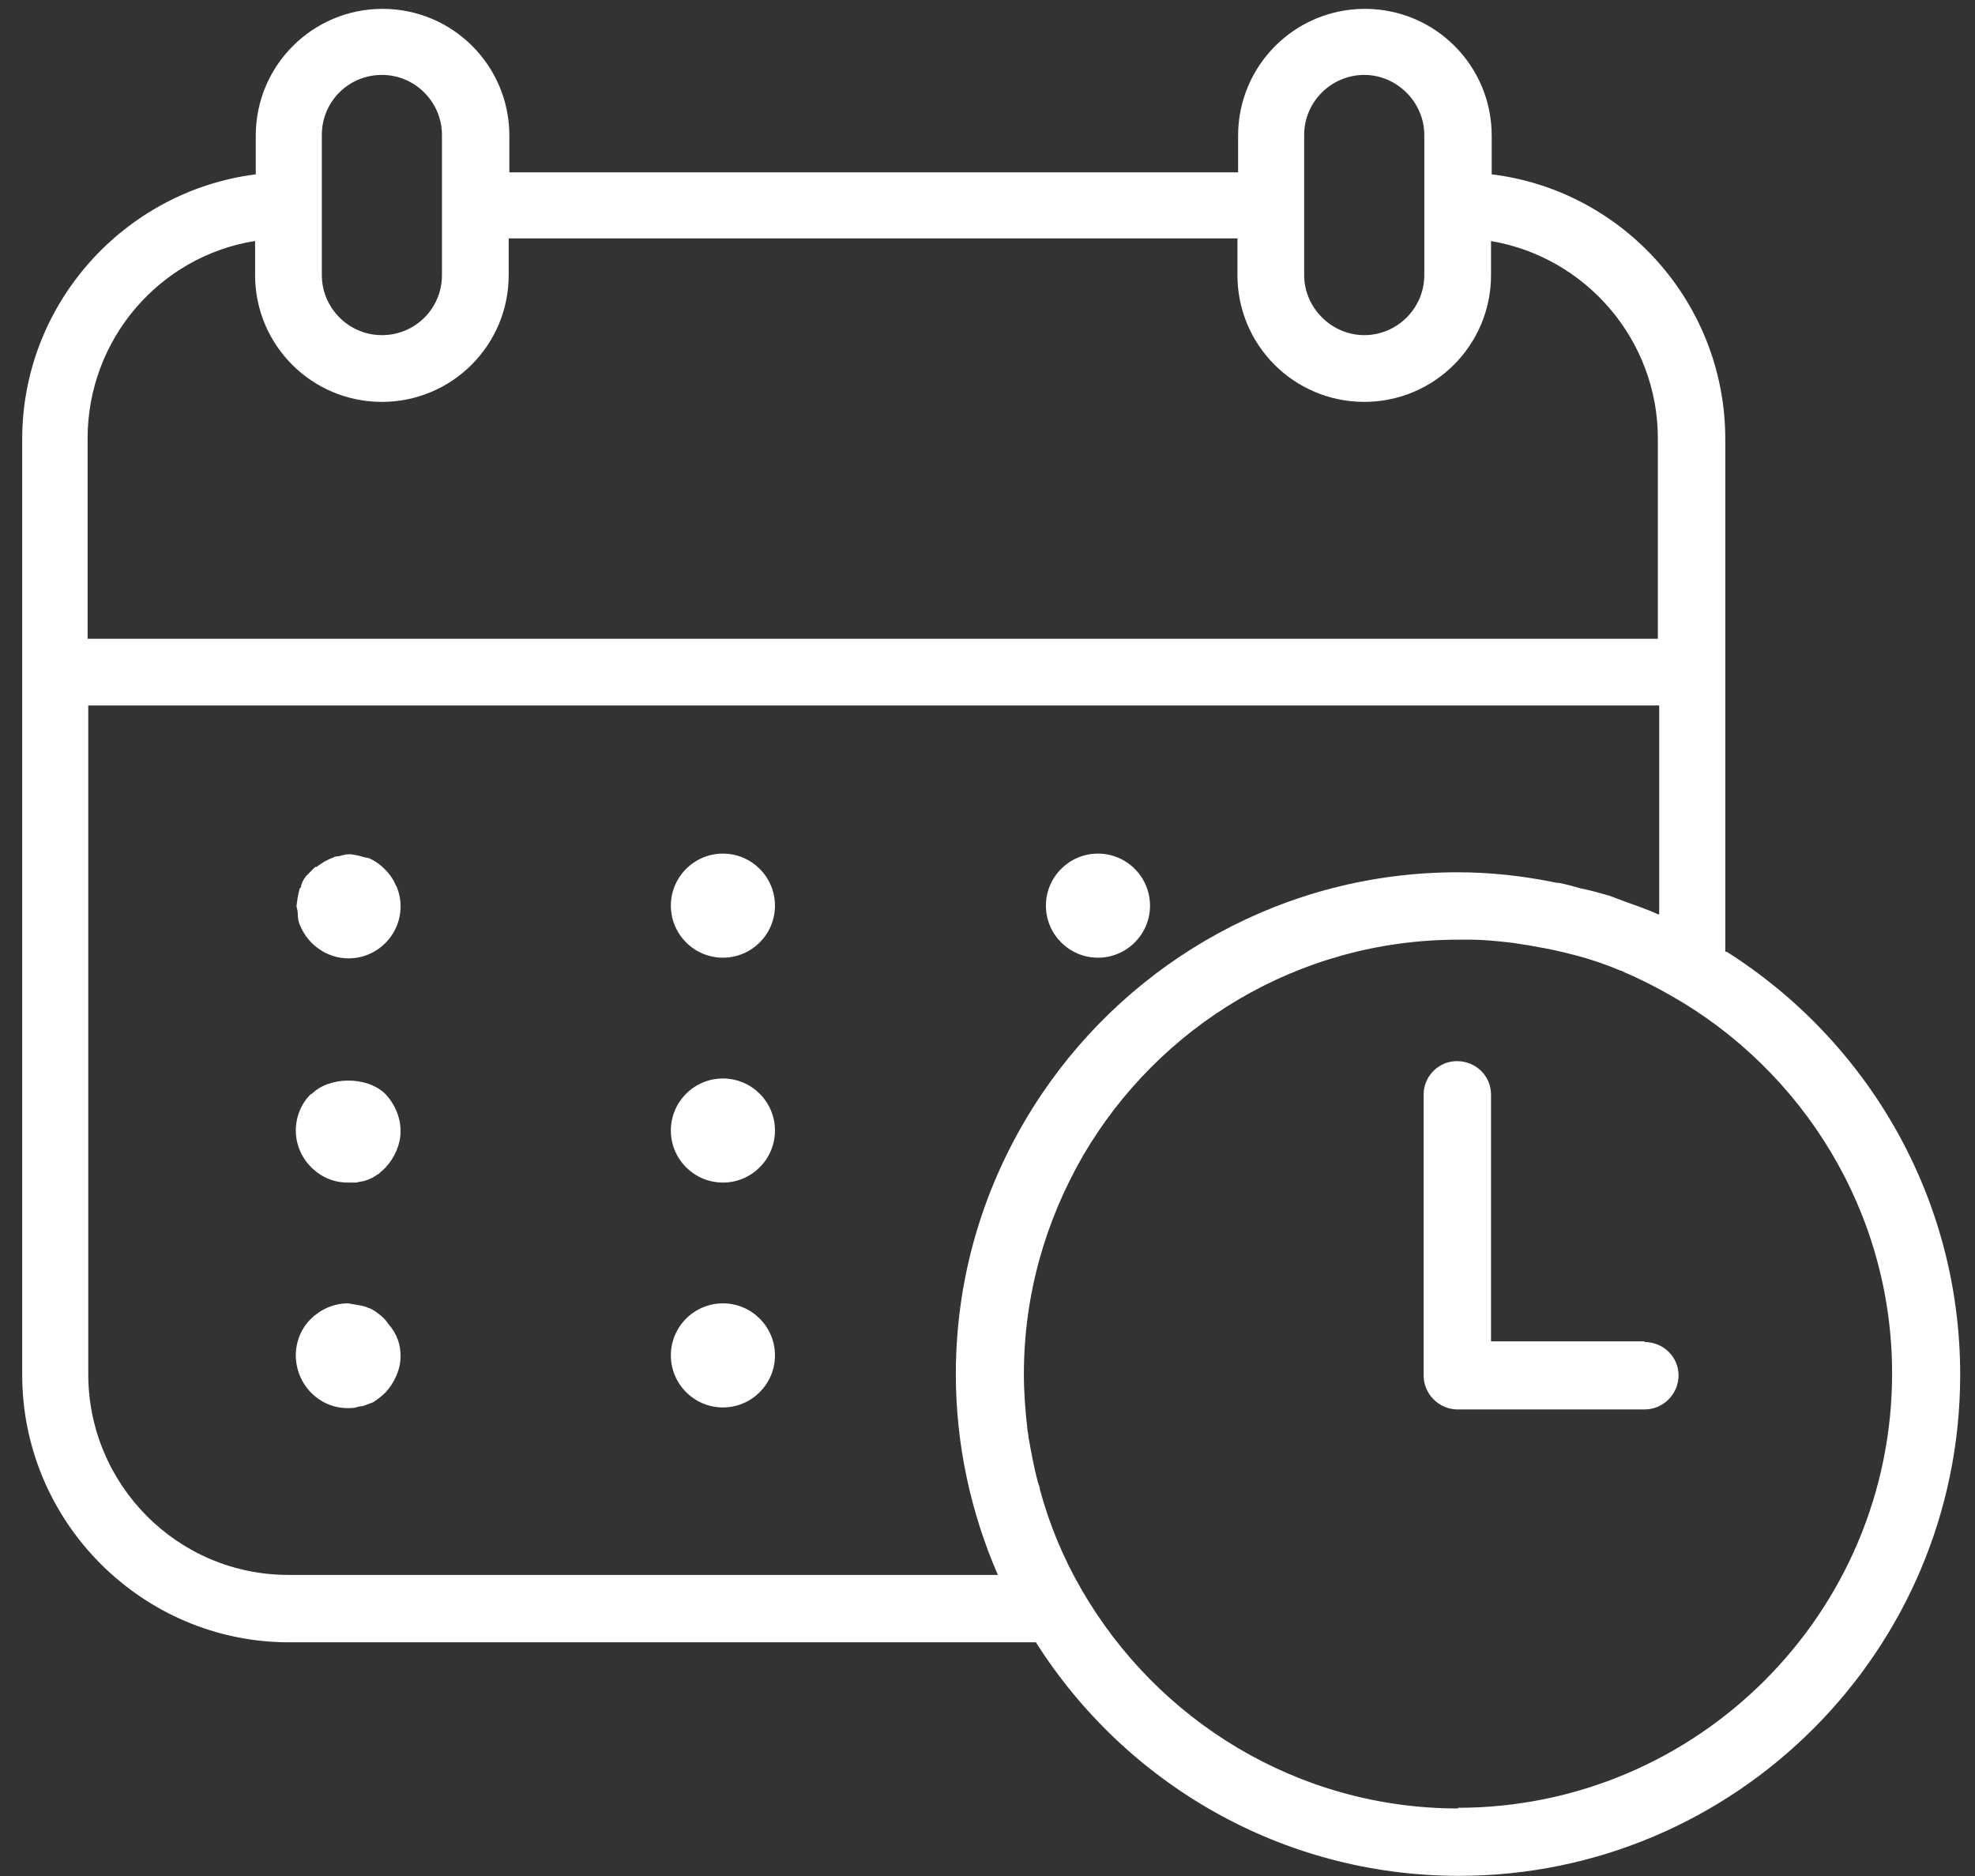 <svg width="80" height="76" viewBox="0 0 80 76" fill="none" xmlns="http://www.w3.org/2000/svg">
<rect x="0" y="0" width="80" height="76" fill="#333333" stroke="none"/>
<path d="M44.474 38.798C45.637 38.798 46.583 37.852 46.583 36.69C46.583 35.527 45.637 34.581 44.474 34.581C43.312 34.581 42.366 35.527 42.366 36.69C42.366 37.852 43.312 38.798 44.474 38.798Z" fill="white"/>
<path d="M15.28 53.179C15.28 53.179 15.091 53.044 14.956 52.99C14.929 52.99 14.902 52.99 14.875 52.963C14.739 52.909 14.604 52.882 14.091 52.801C13.523 52.801 12.982 53.044 12.604 53.422C12.198 53.801 11.982 54.368 11.982 54.909C11.982 55.45 12.198 56.017 12.604 56.423C13.009 56.828 13.523 57.045 14.091 57.045C14.145 57.045 14.361 57.045 14.415 57.018C14.469 56.991 14.631 56.964 14.685 56.964C14.685 56.964 14.929 56.883 15.064 56.828C15.145 56.801 15.199 56.747 15.28 56.693C15.361 56.639 15.55 56.477 15.604 56.423C15.983 56.017 16.226 55.477 16.226 54.936C16.226 54.477 16.091 54.044 15.713 53.612C15.604 53.449 15.469 53.314 15.307 53.206L15.28 53.179Z" fill="white"/>
<path d="M12.604 44.313C12.198 44.691 11.982 45.259 11.982 45.799C11.982 46.34 12.198 46.881 12.604 47.286C13.009 47.692 13.523 47.908 14.091 47.908C14.145 47.908 14.334 47.908 14.388 47.908C14.469 47.908 14.631 47.854 14.712 47.854C14.902 47.8 15.118 47.719 15.28 47.583H15.307C15.307 47.583 15.55 47.367 15.604 47.313C15.983 46.908 16.226 46.367 16.226 45.826C16.226 45.286 16.01 44.745 15.604 44.313C14.848 43.583 13.334 43.61 12.631 44.313H12.604Z" fill="white"/>
<path d="M29.283 43.691C28.12 43.691 27.174 44.637 27.174 45.799C27.174 46.962 28.12 47.908 29.283 47.908C30.445 47.908 31.391 46.962 31.391 45.799C31.391 44.637 30.445 43.691 29.283 43.691Z" fill="white"/>
<path d="M16.037 35.879C15.929 35.608 15.767 35.392 15.577 35.203C15.388 35.014 15.199 34.879 14.956 34.77C14.875 34.743 14.793 34.743 14.712 34.716C14.55 34.662 14.388 34.635 14.226 34.608C14.199 34.608 14.172 34.608 14.118 34.608C13.982 34.608 13.847 34.662 13.712 34.689C13.631 34.689 13.577 34.689 13.496 34.743C13.253 34.824 13.036 34.96 12.82 35.122C12.82 35.122 12.793 35.122 12.766 35.122C12.766 35.122 12.631 35.257 12.55 35.338C12.496 35.392 12.442 35.446 12.388 35.5C12.388 35.5 12.361 35.554 12.334 35.581C12.28 35.662 12.226 35.77 12.198 35.879V35.933L12.144 35.987C12.117 36.095 12.063 36.23 12.009 36.717C12.009 36.717 12.063 36.906 12.063 37.014C12.063 37.203 12.09 37.365 12.171 37.528C12.496 38.285 13.253 38.825 14.118 38.825C15.28 38.825 16.226 37.879 16.226 36.717C16.226 36.446 16.172 36.176 16.064 35.906L16.037 35.879Z" fill="white"/>
<path d="M69.885 38.555V27.256V17.794C69.885 12.28 65.749 7.711 60.423 7.063V5.495C60.423 2.656 58.126 0.359 55.287 0.359C52.449 0.359 50.151 2.656 50.151 5.495V6.982H20.632V5.495C20.632 2.656 18.335 0.359 15.496 0.359C12.658 0.359 10.36 2.656 10.36 5.495V7.063C5.035 7.738 0.899 12.307 0.899 17.794V27.256V55.693C0.899 61.667 5.765 66.533 11.712 66.533H41.961C45.556 72.21 51.881 75.994 59.099 75.994C70.29 75.994 79.4 66.884 79.4 55.693C79.4 48.475 75.615 42.15 69.939 38.555H69.885ZM52.827 5.468C52.827 4.116 53.936 3.035 55.26 3.035C56.585 3.035 57.693 4.143 57.693 5.468V11.145C57.693 12.496 56.585 13.577 55.26 13.577C53.936 13.577 52.827 12.469 52.827 11.145V5.468ZM13.036 5.468C13.036 4.116 14.118 3.035 15.469 3.035C16.821 3.035 17.902 4.143 17.902 5.468V11.145C17.902 12.496 16.821 13.577 15.469 13.577C14.118 13.577 13.036 12.469 13.036 11.145V5.468ZM10.333 9.766V11.145C10.333 13.983 12.631 16.281 15.469 16.281C18.308 16.281 20.605 13.983 20.605 11.145V9.658H50.124V11.145C50.124 13.983 52.422 16.281 55.26 16.281C58.099 16.281 60.396 13.983 60.396 11.145V9.766C64.235 10.415 67.154 13.767 67.154 17.767V25.877H3.548V17.767C3.548 13.74 6.468 10.388 10.306 9.766H10.333ZM11.685 63.803C7.198 63.803 3.575 60.153 3.575 55.666V28.58H67.208V37.041C67.208 37.041 67.127 37.041 67.1 37.014C66.695 36.825 66.262 36.69 65.83 36.527C65.614 36.446 65.397 36.365 65.181 36.284C64.802 36.176 64.424 36.068 64.019 35.987C63.721 35.906 63.451 35.825 63.154 35.77C63.045 35.77 62.937 35.743 62.829 35.717C61.586 35.473 60.315 35.338 59.045 35.338C52.044 35.338 45.853 38.906 42.204 44.313C40.014 47.556 38.717 51.449 38.717 55.666C38.717 58.558 39.339 61.316 40.42 63.803H11.631H11.685ZM59.072 73.264C52.557 73.264 46.88 69.696 43.826 64.424C43.069 63.127 42.501 61.748 42.123 60.343C42.123 60.234 42.069 60.153 42.042 60.045C41.88 59.45 41.771 58.829 41.663 58.234C41.663 58.099 41.609 57.964 41.609 57.829C41.528 57.126 41.474 56.396 41.474 55.666C41.474 52.422 42.366 49.422 43.88 46.8C46.934 41.582 52.584 38.068 59.072 38.068C59.234 38.068 59.423 38.068 59.585 38.068C60.099 38.068 60.586 38.122 61.099 38.176C61.37 38.203 61.613 38.258 61.856 38.285C62.316 38.366 62.775 38.447 63.235 38.555C63.451 38.609 63.667 38.663 63.883 38.717C64.478 38.879 65.046 39.068 65.614 39.312C65.668 39.312 65.749 39.366 65.803 39.393C66.451 39.663 67.073 39.987 67.695 40.339C73.02 43.367 76.642 49.097 76.642 55.639C76.642 65.343 68.749 73.237 59.045 73.237L59.072 73.264Z" fill="white"/>
<path d="M66.614 54.341H60.396V44.34C60.396 43.583 59.775 42.988 59.018 42.988C58.261 42.988 57.666 43.61 57.666 44.34V55.72C57.666 56.477 58.288 57.099 59.045 57.099H66.614C67.371 57.099 67.992 56.477 67.992 55.72C67.992 54.963 67.371 54.368 66.614 54.368V54.341Z" fill="white"/>
<path d="M29.283 52.801C28.12 52.801 27.174 53.747 27.174 54.909C27.174 56.072 28.12 57.018 29.283 57.018C30.445 57.018 31.391 56.072 31.391 54.909C31.391 53.747 30.445 52.801 29.283 52.801Z" fill="white"/>
<path d="M29.283 34.581C28.12 34.581 27.174 35.527 27.174 36.69C27.174 37.852 28.12 38.798 29.283 38.798C30.445 38.798 31.391 37.852 31.391 36.69C31.391 35.527 30.445 34.581 29.283 34.581Z" fill="white"/>
</svg>
